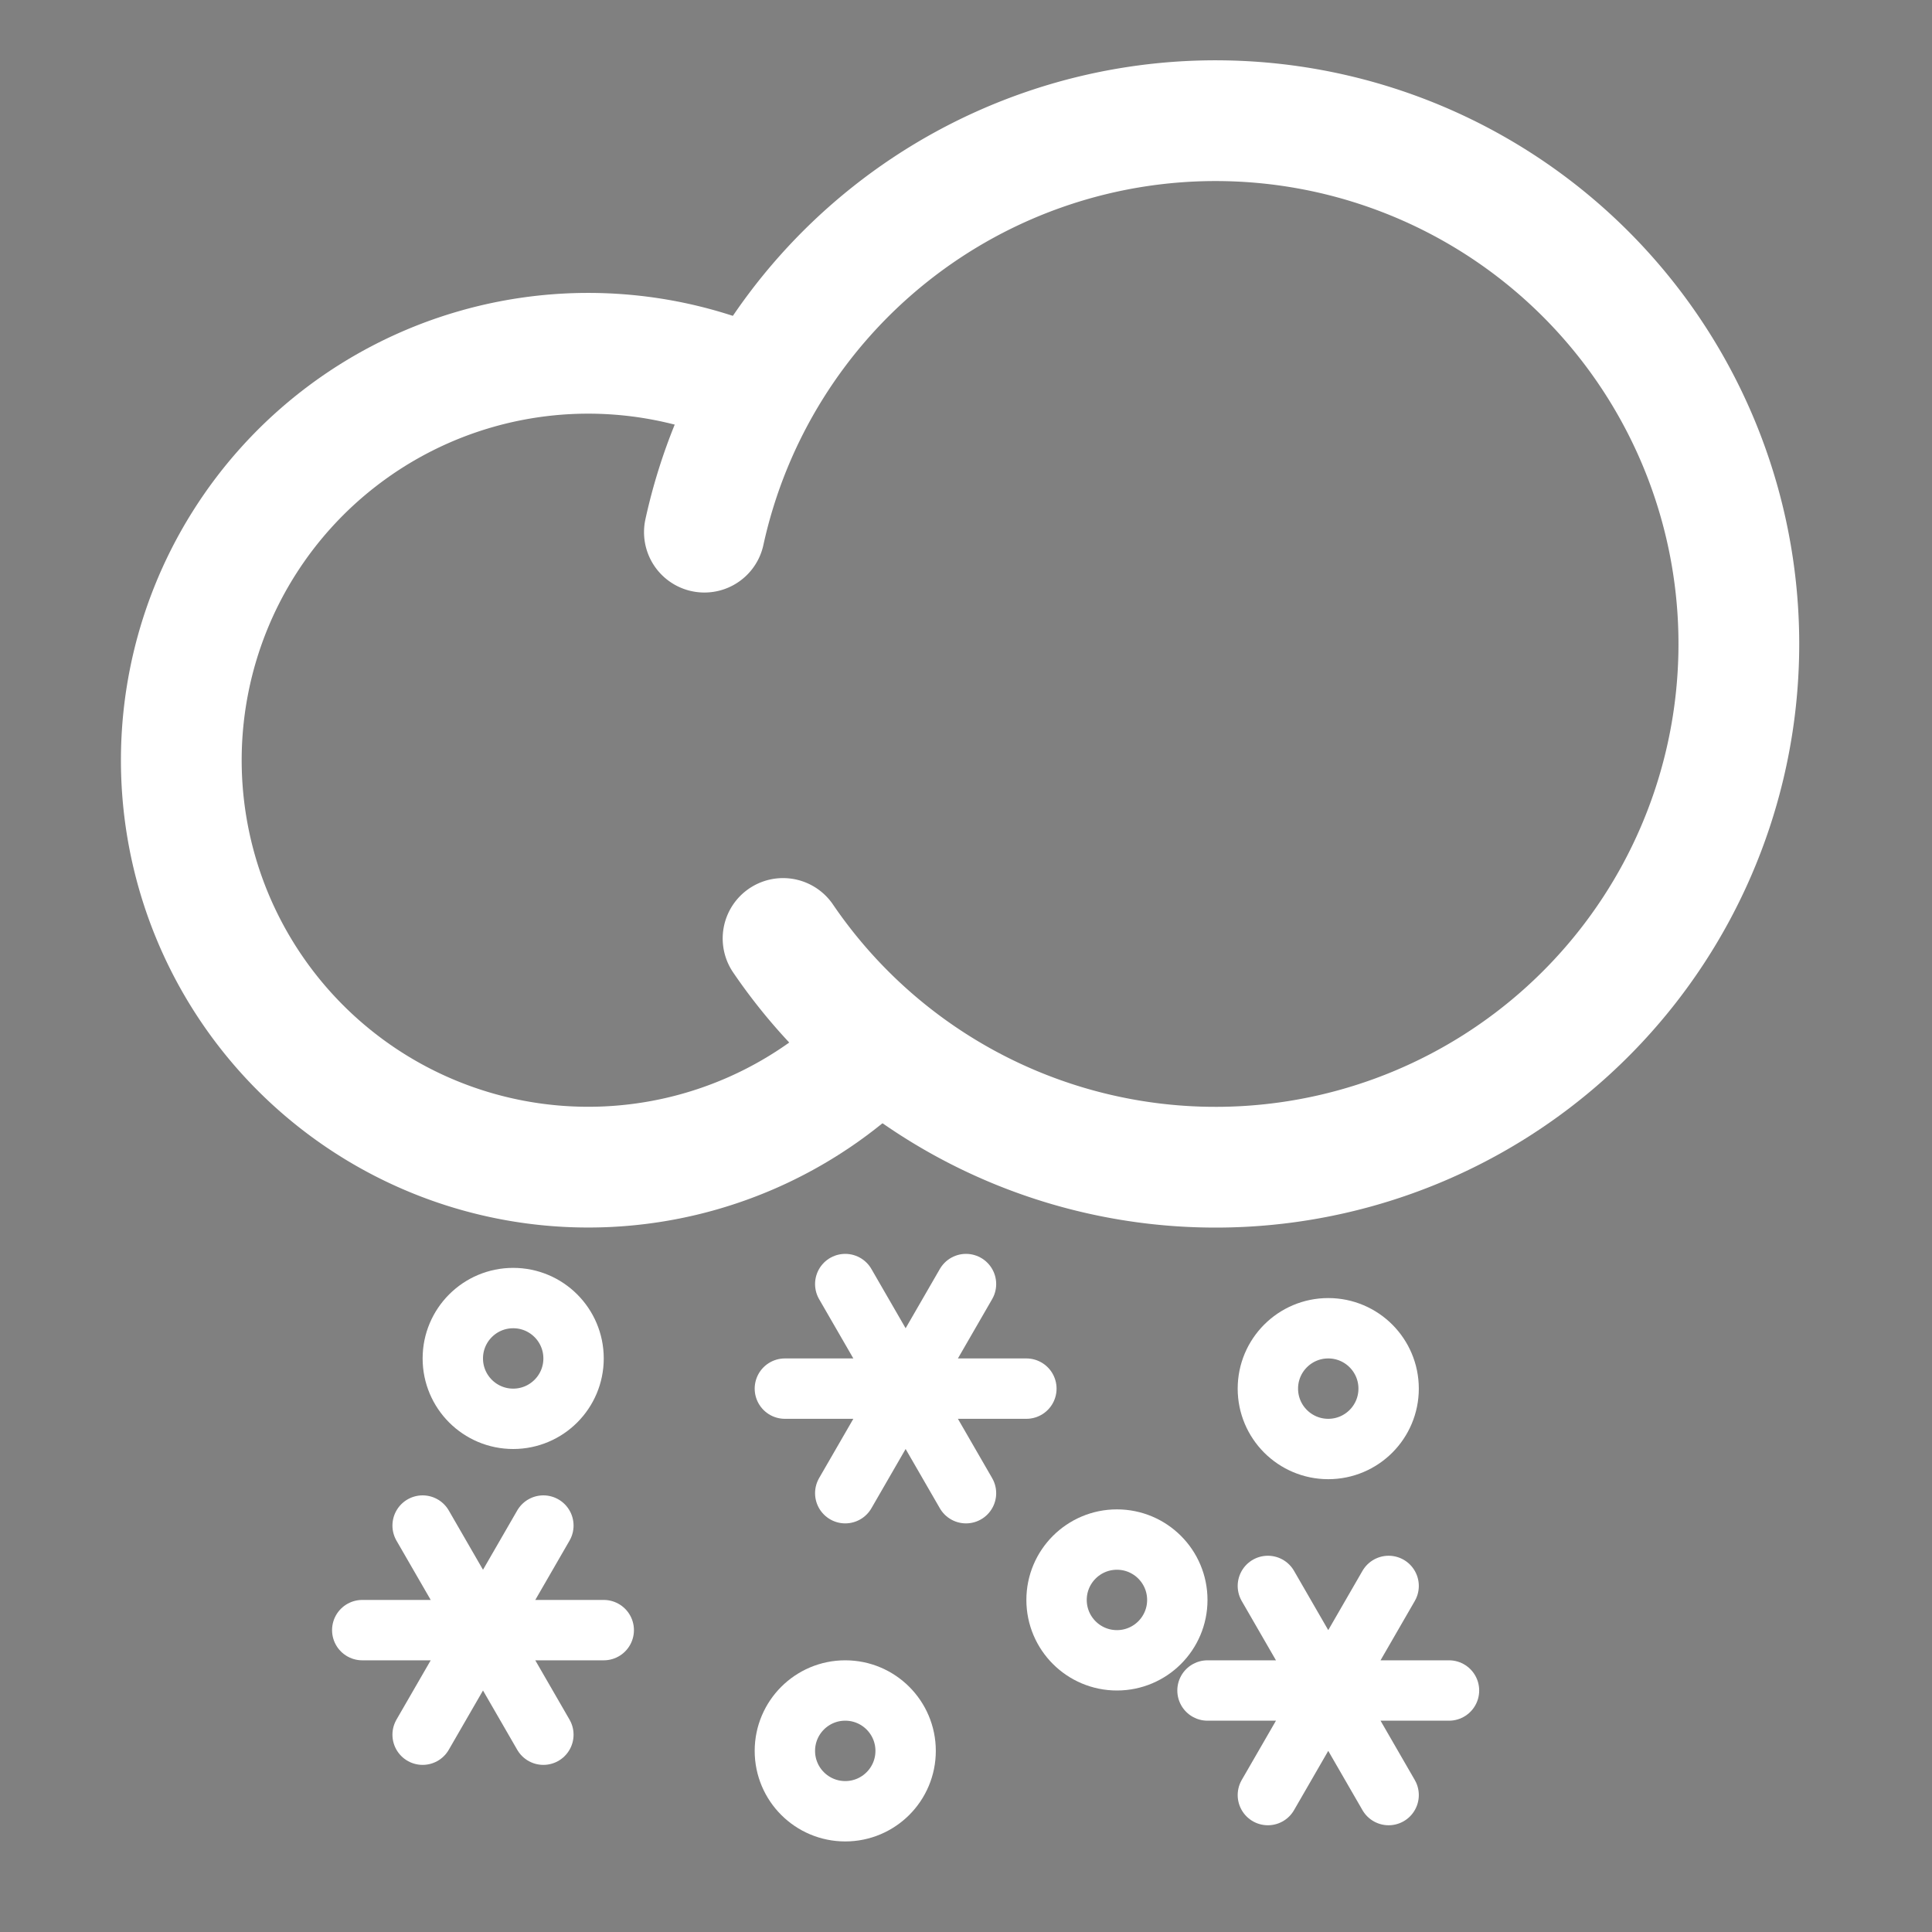 <svg viewBox="0 0 32 32" xmlns="http://www.w3.org/2000/svg"><rect x="0" y="0" width="32" height="32" fill="#808080" stroke="none"/><g fill="none" fill-rule="evenodd" stroke="#ffffff" class="stroke-979797"><g stroke-width="2"><path d="M12.64 6.506a6.74 6.74 0 1 0 1.823 10.897"></path><path d="M12.97 15.544a8.667 8.667 0 1 0-1.303-6.73" stroke-linecap="round"></path></g><circle cx="14" cy="29" r="1"></circle><circle cx="22" cy="23" r="1"></circle><circle cx="8.5" cy="22.5" r="1"></circle><circle cx="18.5" cy="26.5" r="1"></circle><path fill="#000000" stroke-linecap="round" stroke-linejoin="round" d="m8 27-1 1.732L8 27H6h2l-1-1.732L8 27l1-1.732L8 27h2-2l1 1.732zM15 23l-1 1.732L15 23h-2 2l-1-1.732L15 23l1-1.732L15 23h2-2l1 1.732zM22 28l-1 1.732L22 28h-2 2l-1-1.732L22 28l1-1.732L22 28h2-2l1 1.732z" class="fill-d8d8d8"></path></g></svg>